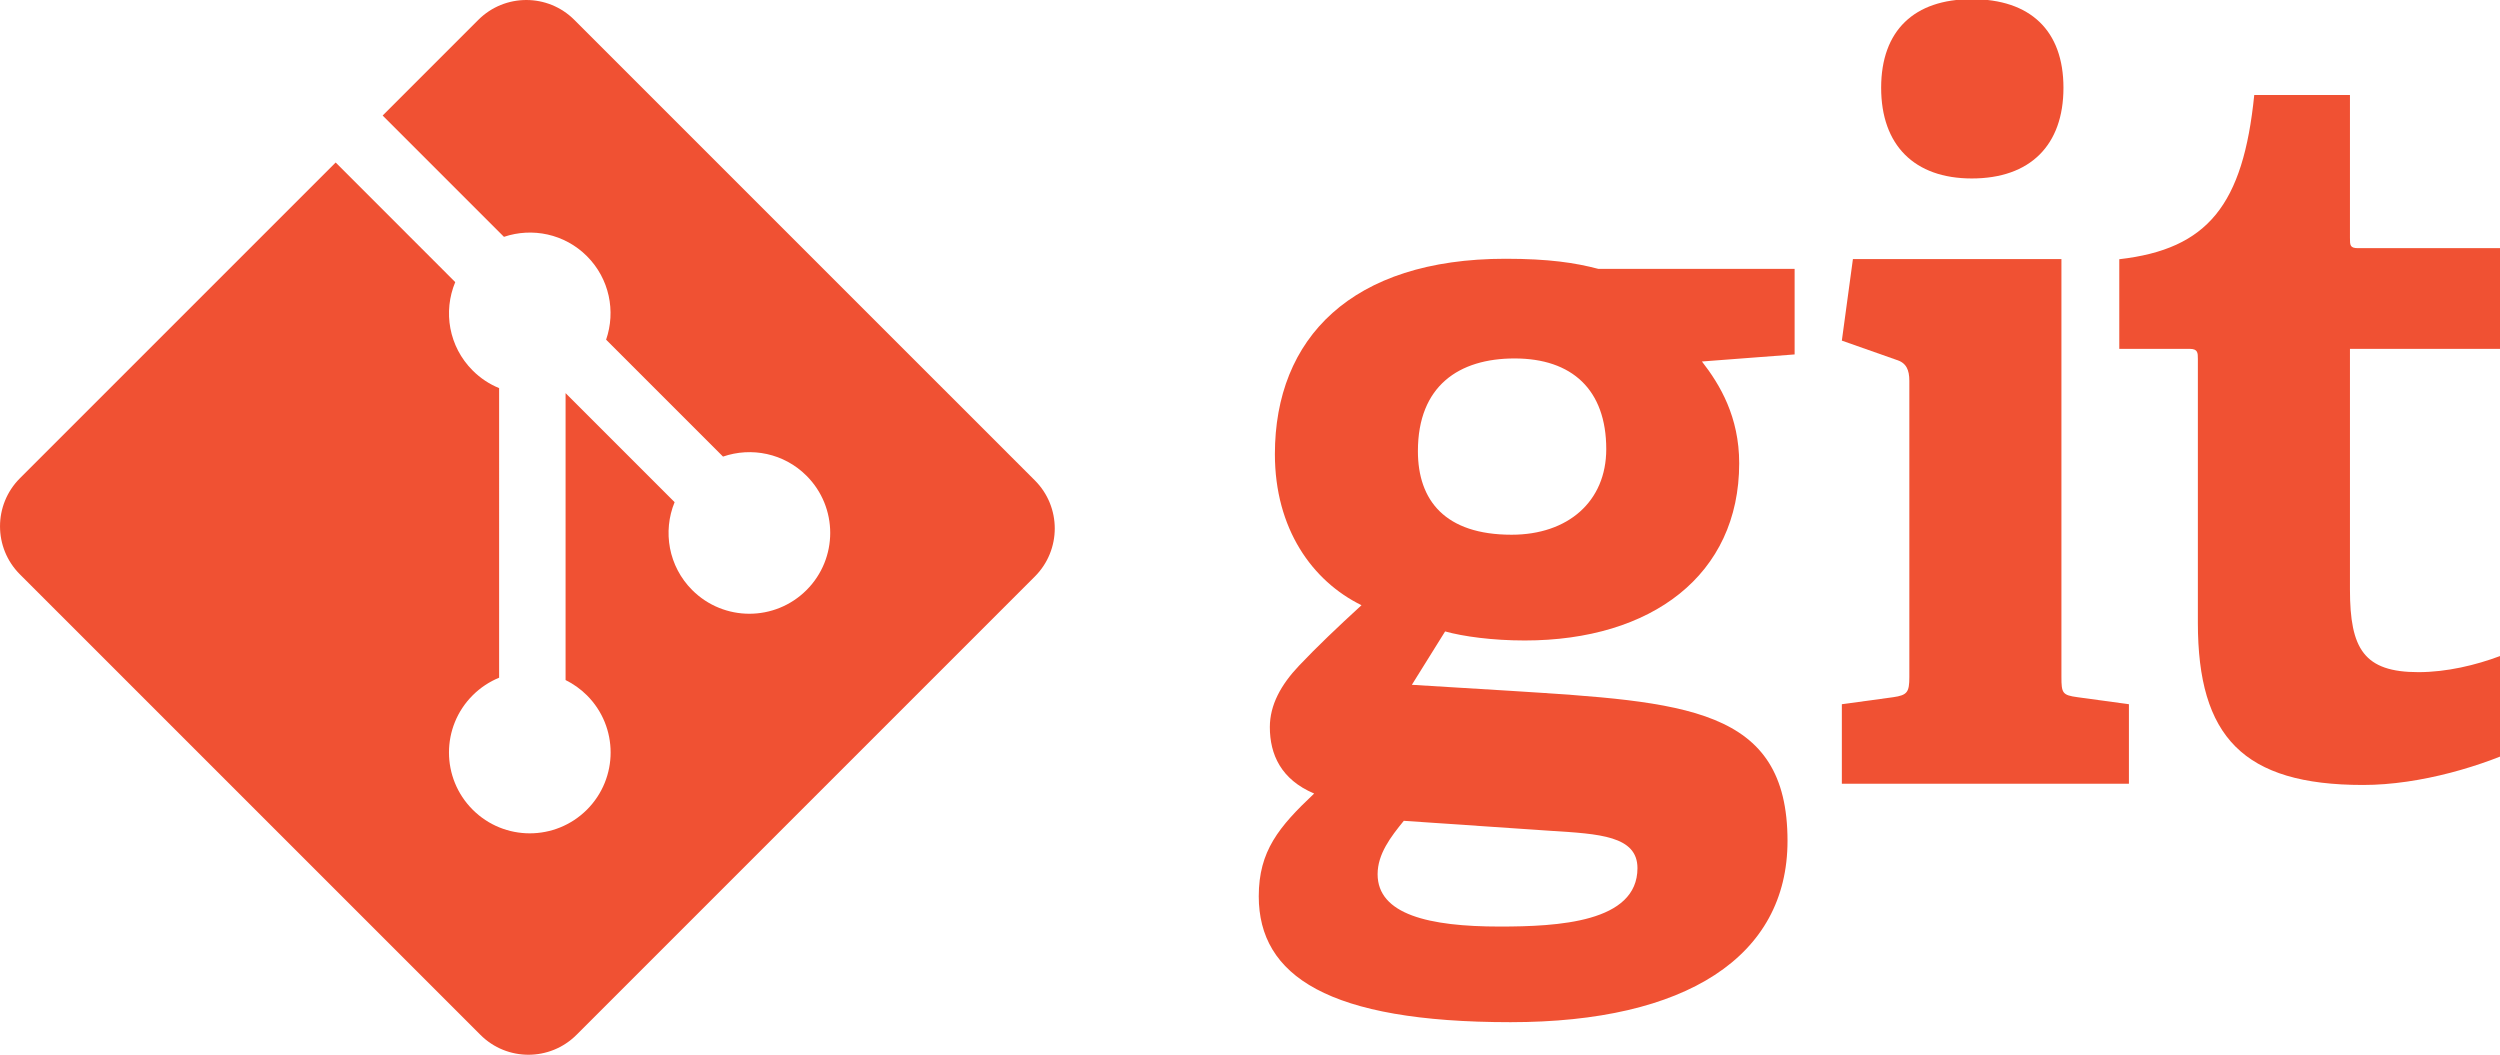 <?xml version="1.0" encoding="iso-8859-1"?>
<!-- Generator: Adobe Illustrator 16.0.0, SVG Export Plug-In . SVG Version: 6.00 Build 0)  -->
<!DOCTYPE svg PUBLIC "-//W3C//DTD SVG 1.1//EN" "http://www.w3.org/Graphics/SVG/1.1/DTD/svg11.dtd">
<svg version="1.1" id="Layer_1" xmlns="http://www.w3.org/2000/svg" xmlns:xlink="http://www.w3.org/1999/xlink" x="0px" y="0px"
	 width="216.021px" height="91.138px" viewBox="0 0 216.021 91.138" style="enable-background:new 0 0 216.021 91.138;"
	 xml:space="preserve">
<path style="fill:#F05133;" d="M147.061,31.236c1.564,2.002,3.22,4.788,3.22,8.791c0,9.66-7.571,15.316-18.535,15.316
	c-2.787,0-5.312-0.347-6.876-0.782l-2.874,4.612l8.528,0.521c15.058,0.959,23.932,1.396,23.932,12.966
	c0,10.011-8.787,15.665-23.932,15.665c-15.751,0-21.757-4.004-21.757-10.878c0-3.918,1.741-6.002,4.787-8.878
	c-2.873-1.214-3.829-3.389-3.829-5.74c0-1.916,0.956-3.656,2.525-5.311c1.567-1.652,3.307-3.308,5.395-5.222
	c-4.263-2.088-7.484-6.614-7.484-13.056c0-10.007,6.615-16.88,19.928-16.88c3.742,0,6.007,0.345,8.009,0.87h16.972v7.396
	L147.061,31.236z M121.3,70.925c-1.133,1.391-2.263,2.868-2.263,4.612c0,3.479,4.437,4.525,10.53,4.525
	c5.048,0,11.924-0.354,11.924-5.047c0-2.79-3.308-2.962-7.487-3.224L121.3,70.925z M130.873,30.973
	c-4.788,0-8.354,2.351-8.354,8.009c0,4.263,2.351,7.223,8.096,7.223c4.87,0,8.179-2.87,8.179-7.399
	C138.793,33.673,135.833,30.973,130.873,30.973z"/>
<path style="fill:#F05133;" d="M159.151,67.723v-6.872l4.44-0.607c1.219-0.176,1.392-0.436,1.392-1.744V32.913
	c0-0.956-0.26-1.567-1.133-1.826l-4.699-1.655l0.957-7.047h18.017v36.115c0,1.395,0.085,1.568,1.394,1.744l4.438,0.607v6.872
	H159.151z M170.38,15.421c-4.962,0-7.833-2.875-7.833-7.837c0-4.957,2.871-7.656,7.833-7.656c5.048,0,7.92,2.7,7.92,7.656
	C178.3,12.547,175.428,15.421,170.38,15.421z"/>
<path style="fill:#F05133;" d="M218.373,64.349c-3.743,1.826-9.226,3.479-14.188,3.479c-10.356,0-14.271-4.173-14.271-14.012v-22.8
	c0-0.521,0-0.871-0.698-0.871h-6.092v-7.746c7.661-0.873,10.705-4.703,11.662-14.188h8.27v12.362c0,0.607,0,0.87,0.697,0.87h12.27
	v8.702h-12.967v20.799c0,5.135,1.22,7.135,5.917,7.135c2.439,0,4.961-0.607,7.05-1.391L218.373,64.349z"/>
<g>
	<path style="fill:#F05133;" d="M89.421,41.51L49.628,1.719c-2.29-2.292-6.007-2.292-8.3,0l-8.263,8.264l10.481,10.482
		c2.437-0.823,5.229-0.271,7.171,1.671c1.952,1.954,2.5,4.771,1.656,7.215l10.102,10.102c2.444-0.842,5.264-0.298,7.216,1.657
		c2.729,2.728,2.729,7.147,0,9.876c-2.729,2.729-7.149,2.729-9.879,0c-2.052-2.053-2.559-5.067-1.52-7.595l-9.421-9.422
		l-0.001,24.793c0.666,0.329,1.293,0.769,1.847,1.321c2.728,2.727,2.728,7.146,0,9.878c-2.729,2.728-7.15,2.728-9.876,0
		c-2.728-2.731-2.728-7.151,0-9.878c0.674-0.673,1.454-1.183,2.287-1.524V33.536c-0.833-0.34-1.611-0.846-2.287-1.524
		c-2.066-2.065-2.564-5.098-1.504-7.635L29.005,14.042L1.72,41.326c-2.292,2.294-2.292,6.011,0,8.303l39.793,39.791
		c2.291,2.292,6.007,2.292,8.301,0l39.607-39.606C91.713,47.52,91.713,43.802,89.421,41.51z"/>
</g>
</svg>
